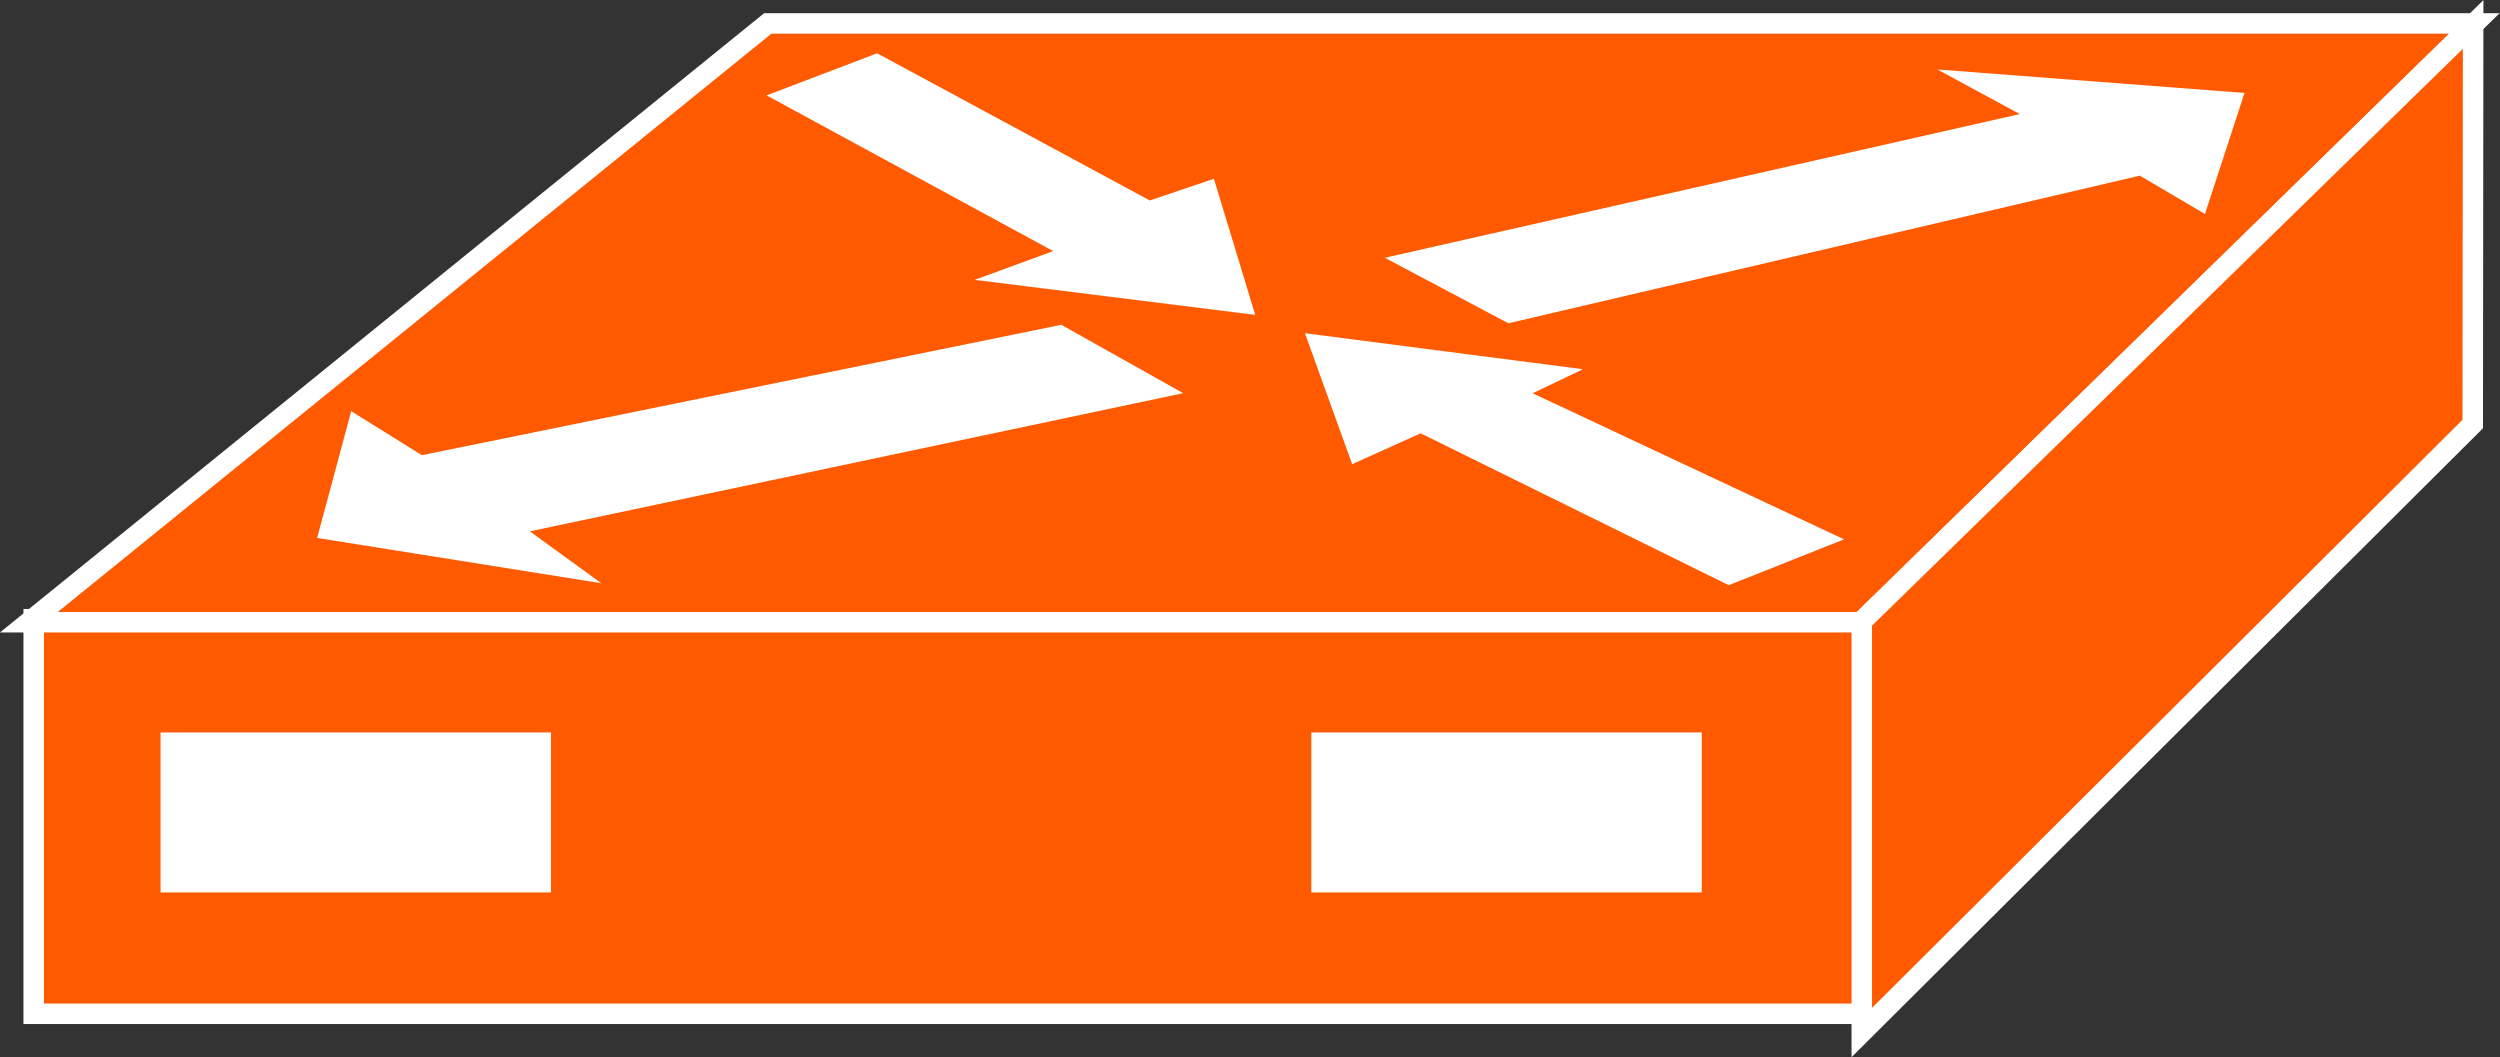 <?xml version="1.0" encoding="UTF-8" standalone="no"?>
<svg
   xmlns:dc="http://purl.org/dc/elements/1.1/"
   xmlns:cc="http://creativecommons.org/ns#"
   xmlns:rdf="http://www.w3.org/1999/02/22-rdf-syntax-ns#"
   xmlns:svg="http://www.w3.org/2000/svg"
   xmlns="http://www.w3.org/2000/svg"
   viewBox="0 0 65.08 27.52"
   height="27.52"
   width="65.08"
   xml:space="preserve"
   id="svg2"
   version="1.1"><rect x="0" y="0" width="65.08" height="27.52" fill="#333333" stroke="none"/><defs
     id="defs6" /><g
     transform="matrix(1.333,0,0,-1.333,0,27.52)"
     id="g10"><g
       transform="scale(0.1)"
       id="g12"><path
         id="path14"
         style="fill:#FF5A00;fill-opacity:1;fill-rule:nonzero;stroke:none"
         d="m 6.582,8.469 h 357.195 v 77.059 H 6.582 Z" /><path
         id="path16"
         style="fill:none;stroke:#ffffff;stroke-width:4;stroke-linecap:butt;stroke-linejoin:miter;stroke-miterlimit:4;stroke-dasharray:none;stroke-opacity:1"
         d="M 363.777,8.469 V 85.527 H 6.582 V 8.469 Z" /><path
         id="path18"
         style="fill:#FF5A00;fill-opacity:1;fill-rule:nonzero;stroke:none"
         d="M 5.645,84.941 149.934,201.875 H 483.23 L 363.445,84.941 H 5.645" /><path
         id="path20"
         style="fill:none;stroke:#ffffff;stroke-width:4;stroke-linecap:butt;stroke-linejoin:miter;stroke-miterlimit:4;stroke-dasharray:none;stroke-opacity:1"
         d="M 5.645,84.941 149.934,201.875 H 483.23 L 363.445,84.941 Z" /><path
         id="path22"
         style="fill:#FF5A00;fill-opacity:1;fill-rule:nonzero;stroke:none"
         d="M 363.586,4.816 482.898,123.645 482.98,201.672 363.586,85.109 V 4.816" /><path
         id="path24"
         style="fill:none;stroke:#ffffff;stroke-width:4;stroke-linecap:butt;stroke-linejoin:miter;stroke-miterlimit:4;stroke-dasharray:none;stroke-opacity:1"
         d="M 363.586,4.816 482.898,123.645 482.98,201.672 363.586,85.109 Z" /><path
         id="path26"
         style="fill:#ffffff;fill-opacity:1;fill-rule:nonzero;stroke:none"
         d="m 237.063,171.535 8.066,-26.574 -54.797,6.836 15.344,5.617 -55.969,30.41 21.582,8.223 53.25,-28.742 12.524,4.23" /><path
         id="path28"
         style="fill:#ffffff;fill-opacity:1;fill-rule:nonzero;stroke:none"
         d="m 264.063,115.801 -9.227,25.578 54.297,-7.031 -9.824,-4.7 60.808,-28.527 -22.512,-8.953 -60.171,29.66 -13.371,-6.027" /><path
         id="path30"
         style="fill:#ffffff;fill-opacity:1;fill-rule:nonzero;stroke:none"
         d="m 378.352,192.883 59.976,-4.582 -7.723,-23.641 -12.722,7.488 -123.32,-28.828 -24.125,12.793 124.003,28.059 -16.089,8.711" /><path
         id="path32"
         style="fill:#ffffff;fill-opacity:1;fill-rule:nonzero;stroke:none"
         d="m 117.441,92.551 -55.507,8.847 6.652,24.754 13.797,-8.593 124.883,25.461 23.797,-13.352 -127.594,-26.98 13.972,-10.137" /><path
         id="path34"
         style="fill:#ffffff;fill-opacity:1;fill-rule:nonzero;stroke:none"
         d="m 31.355,32.168 h 76.25 v 31.25 h -76.25 z" /><path
         id="path36"
         style="fill:#ffffff;fill-opacity:1;fill-rule:nonzero;stroke:none"
         d="m 256.086,32.168 h 76.25 v 31.25 h -76.25 z" /></g></g></svg>